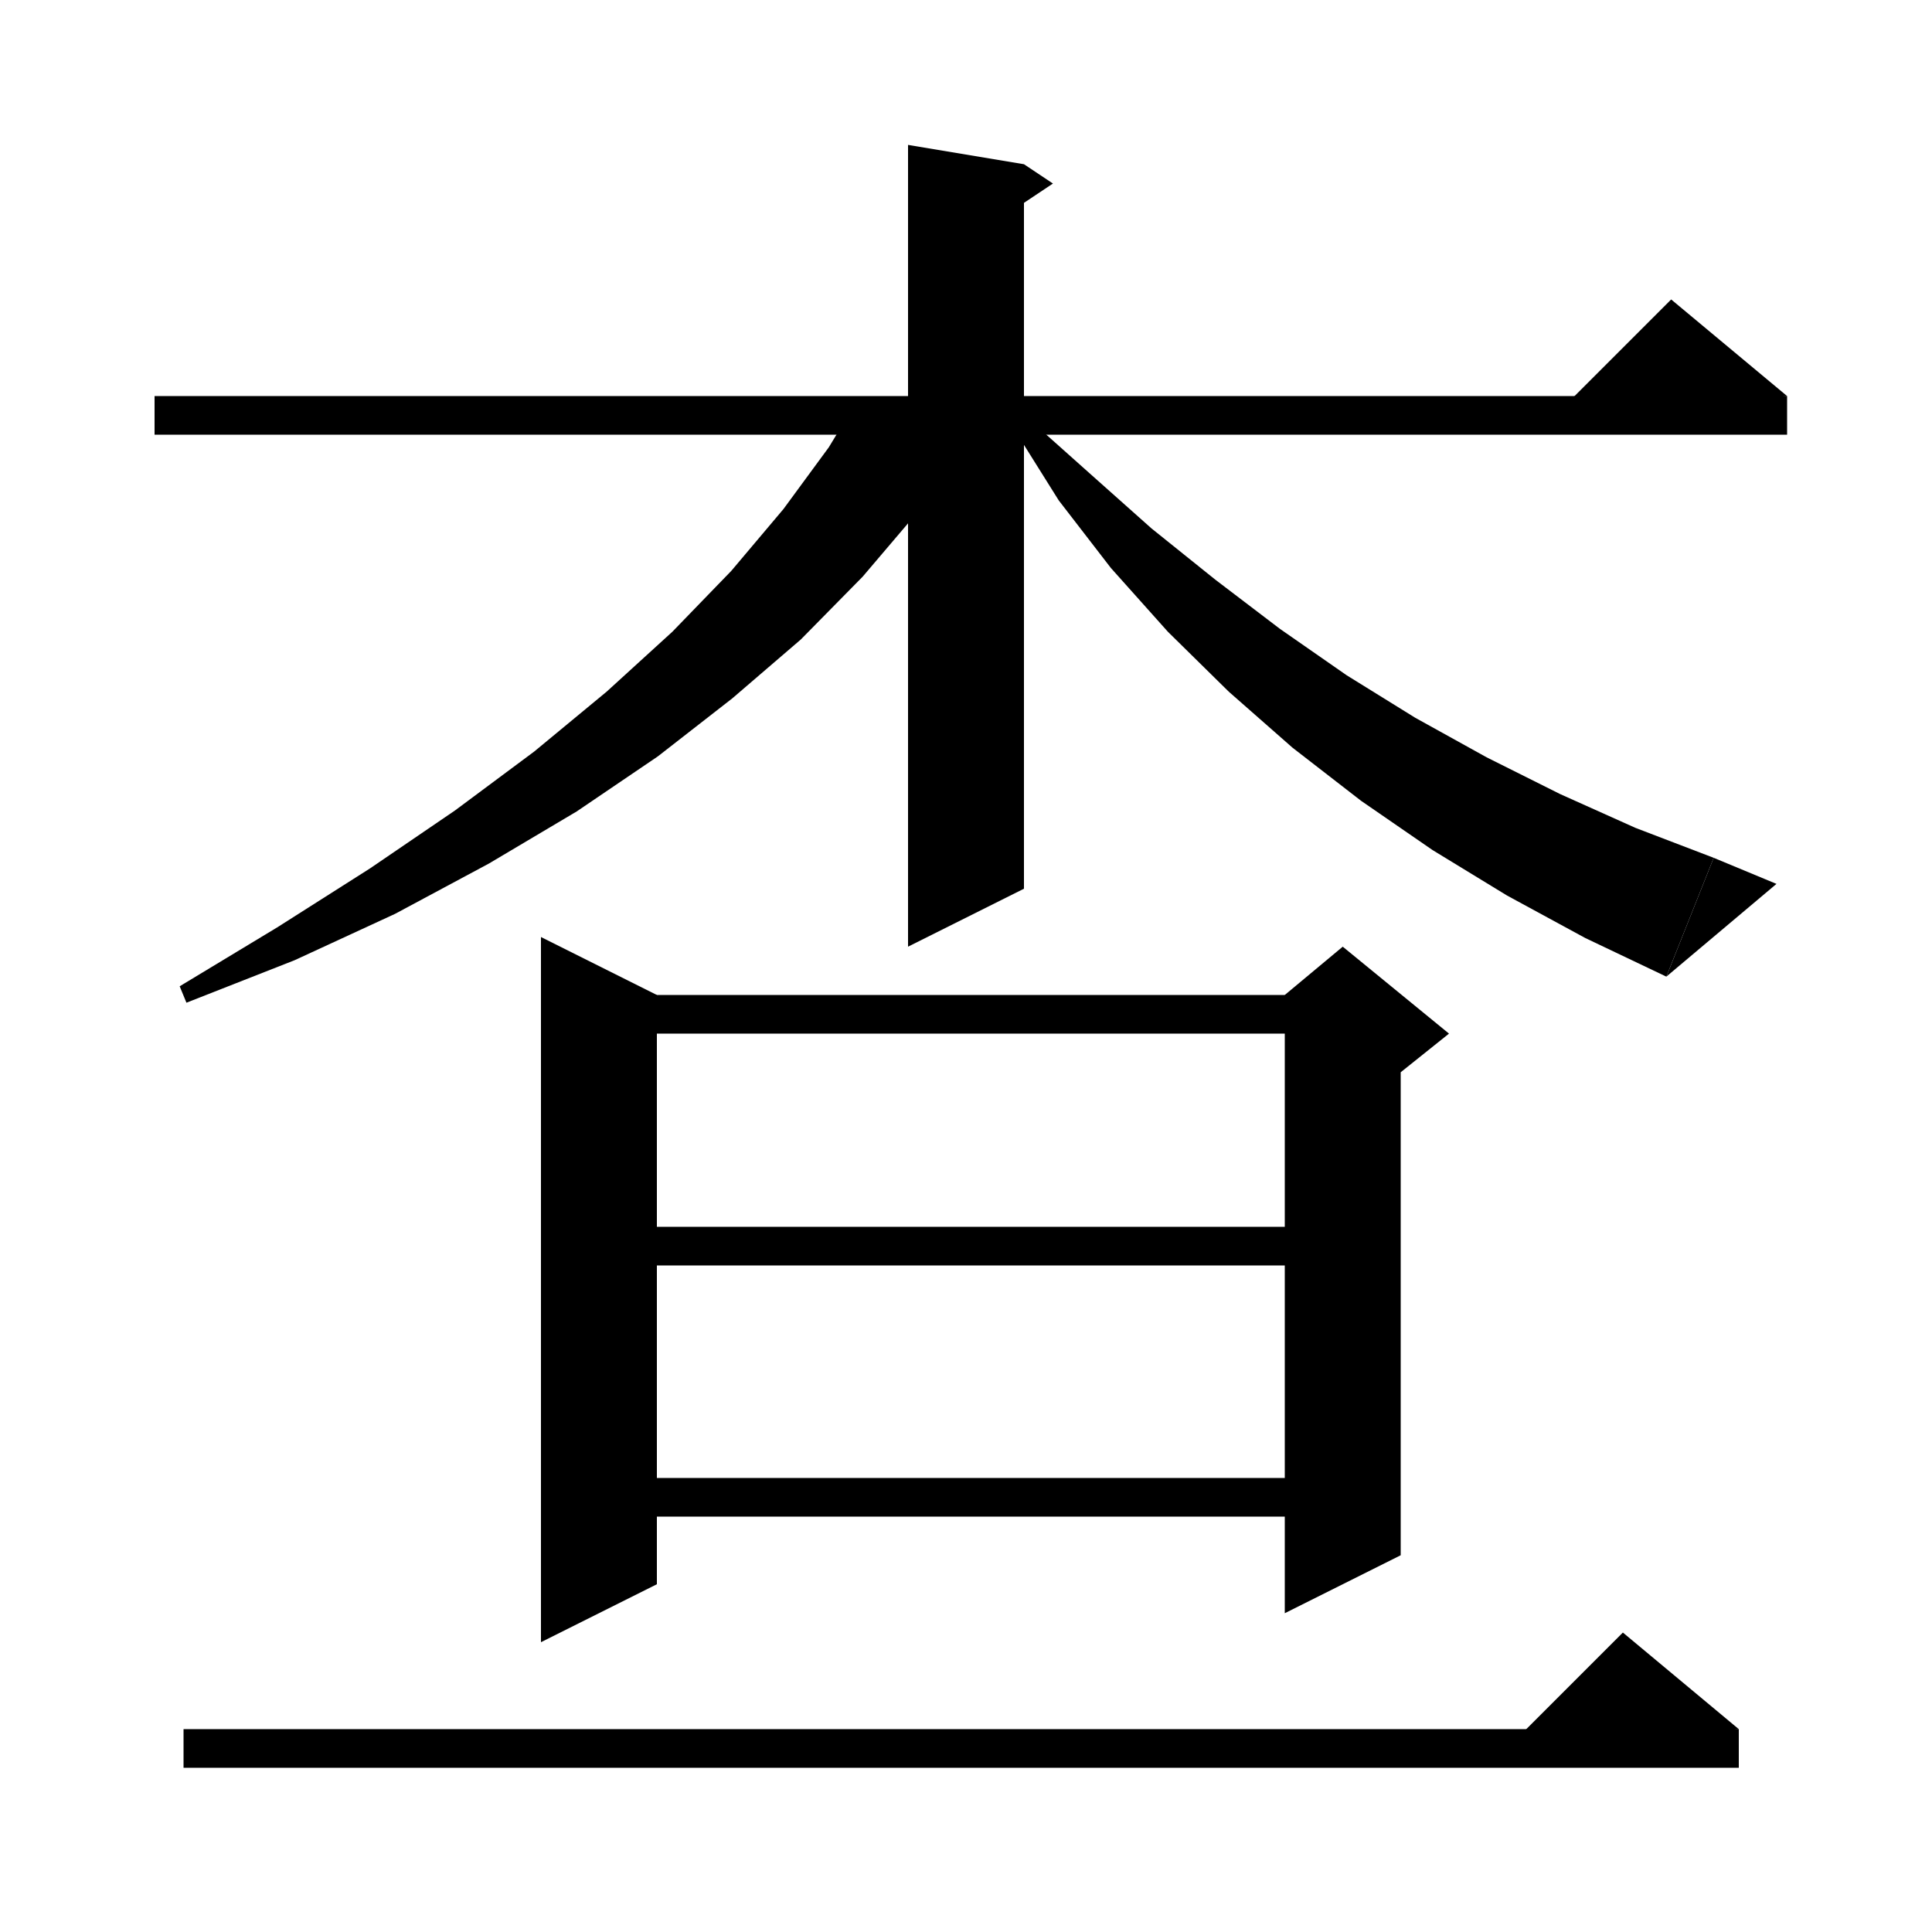 <svg xmlns="http://www.w3.org/2000/svg" xmlns:xlink="http://www.w3.org/1999/xlink" version="1.1" baseProfile="full" viewBox="0 0 200 200" width="200" height="200">
<g fill="black">
<polygon points="16,41 185,41 185,45 16,45 " />
<polygon points="185,41 161,43 173,31 " />
<polygon points="106,17 106,92 94,98 94,15 " />
<polygon points="106,17 109,19 106,21 " />
<polygon points="102.3,43 100.1,46.1 95,53 89.3,59.7 82.9,66.2 75.8,72.3 68.1,78.3 59.7,84 50.6,89.4 40.9,94.6 30.5,99.4 19.3,103.8 18.6,102.1 28.7,96 38.3,89.9 47.1,83.9 55.3,77.8 62.8,71.6 69.6,65.4 75.7,59.1 81.1,52.7 85.8,46.3 87.8,43 " />
<polygon points="106.3,43.2 112.8,49 119.2,54.7 125.8,60 132.5,65.1 139.4,69.9 146.5,74.3 153.9,78.4 161.5,82.2 169.3,85.7 177.4,88.8 172.5,101.1 164.1,97.1 156,92.7 148.3,88 140.9,82.9 133.8,77.4 127.2,71.6 120.9,65.4 115,58.8 109.6,51.8 104.9,44.3 " />
<polygon points="172.5,101.1 177.4,88.8 183.9,91.5 " />
<polygon points="68,103 68,164 56,170 56,97 " />
<polygon points="62,103 139,103 139,107 62,107 " />
<polygon points="145,105 145,161 133,167 133,105 " />
<polygon points="133,103 139,98 150,107 145,111 133,105 " />
<polygon points="62,153 139,153 139,157 62,157 " />
<polygon points="62,127 139,127 139,131 62,131 " />
<polygon points="19,179 180,179 180,183 19,183 " />
<polygon points="180,179 156,181 168,169 " />
</g>
</svg>
